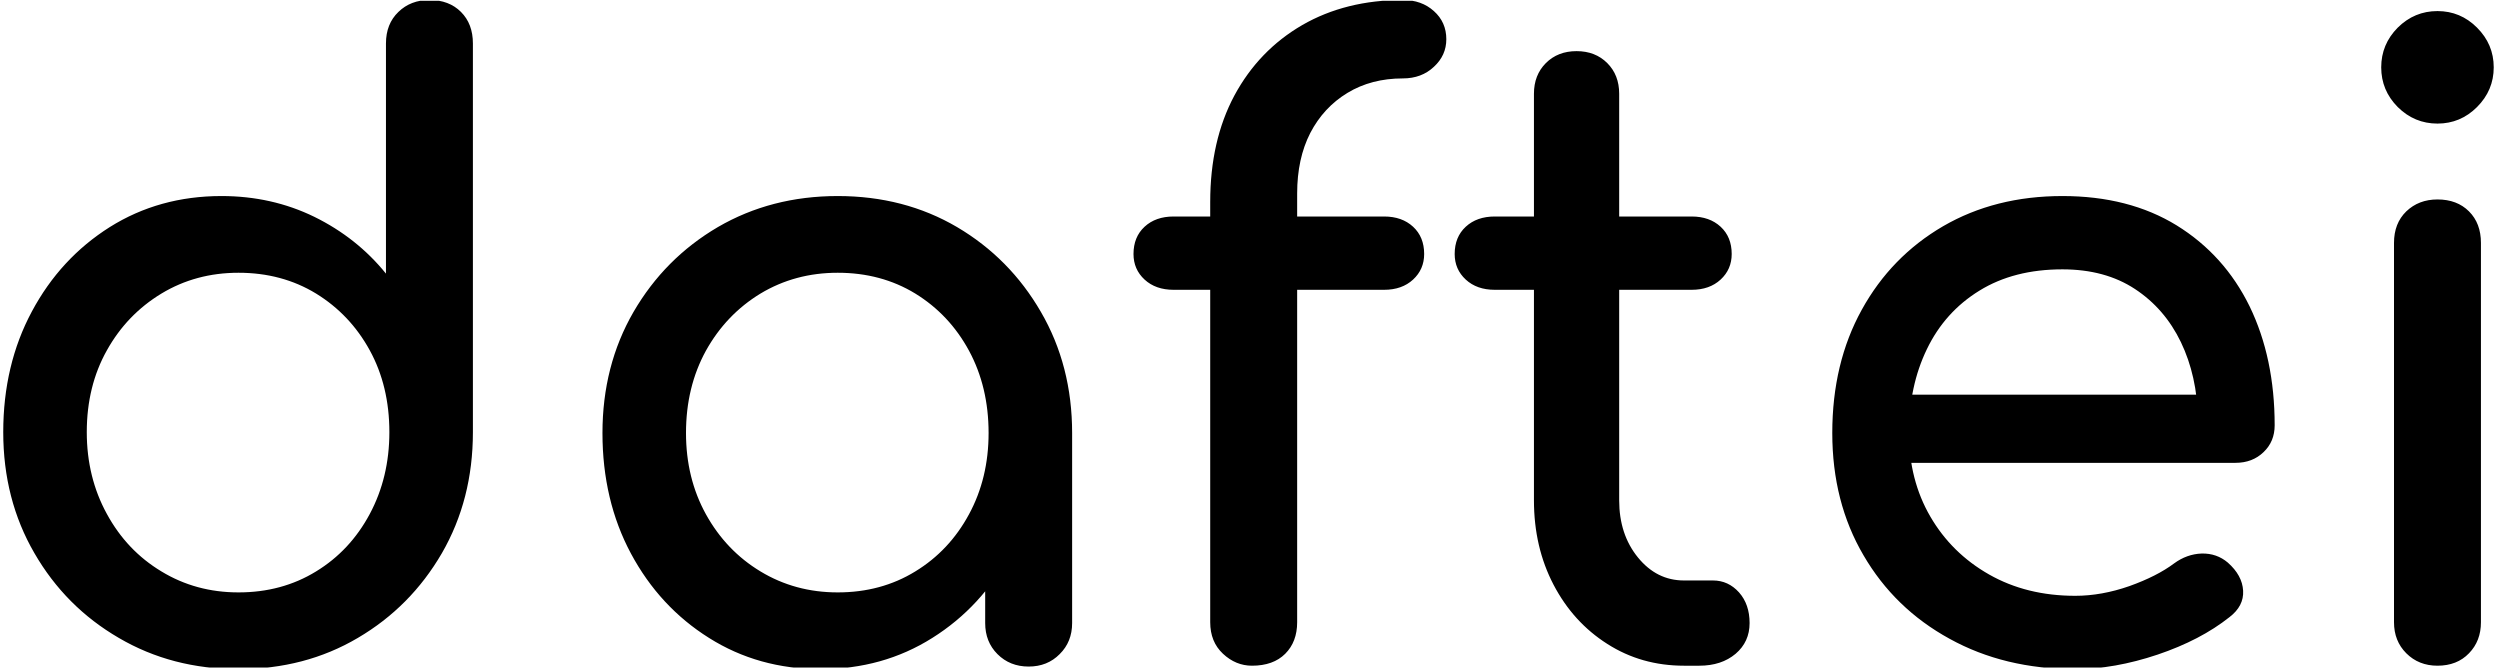 <svg xmlns="http://www.w3.org/2000/svg" version="1.1" xmlns:xlink="http://www.w3.org/1999/xlink" xmlns:svgjs="http://svgjs.dev/svgjs" width="1000" height="267" viewBox="0 0 1000 267"><g transform="matrix(1,0,0,1,-0.606,0.324)"><svg viewBox="0 0 396 106" data-background-color="#eeeef1" preserveAspectRatio="xMidYMid meet" height="267" width="1000" xmlns="http://www.w3.org/2000/svg" xmlns:xlink="http://www.w3.org/1999/xlink"><g id="tight-bounds" transform="matrix(1,0,0,1,0.24,-0.129)"><svg viewBox="0 0 395.52 106.257" height="106.257" width="395.52"><g><svg viewBox="0 0 395.52 106.257" height="106.257" width="395.52"><g><svg viewBox="0 0 395.52 106.257" height="106.257" width="395.52"><g id="textblocktransform"><svg viewBox="0 0 395.52 106.257" height="106.257" width="395.52" id="textblock"><g><svg viewBox="0 0 395.52 106.257" height="106.257" width="395.52"><g transform="matrix(1,0,0,1,0,0)"><svg width="395.52" viewBox="3.1 -39.05 146.09 39.25" height="106.257" data-palette-color="#000000"><path d="M16.9 0.2L16.9 0.2Q13 0.2 9.88-1.63 6.75-3.45 4.93-6.6 3.1-9.75 3.1-13.7L3.1-13.7Q3.1-17.65 4.78-20.78 6.45-23.9 9.35-25.73 12.25-27.55 15.9-27.55L15.9-27.55Q18.85-27.55 21.35-26.33 23.85-25.1 25.55-23L25.55-23 25.55-36.5Q25.55-37.65 26.28-38.35 27-39.05 28.1-39.05L28.1-39.05Q29.25-39.05 29.95-38.35 30.65-37.65 30.65-36.5L30.65-36.5 30.65-13.7Q30.65-9.75 28.83-6.6 27-3.45 23.9-1.63 20.8 0.2 16.9 0.2ZM16.9-4.3L16.9-4.3Q19.45-4.3 21.45-5.53 23.45-6.75 24.6-8.9 25.75-11.05 25.75-13.7L25.75-13.7Q25.75-16.4 24.6-18.5 23.45-20.6 21.45-21.83 19.45-23.05 16.9-23.05L16.9-23.05Q14.4-23.05 12.38-21.83 10.35-20.6 9.18-18.5 8-16.4 8-13.7L8-13.7Q8-11.05 9.18-8.9 10.35-6.75 12.38-5.53 14.4-4.3 16.9-4.3ZM51.05 0.2L51.05 0.2Q47.4 0.2 44.5-1.63 41.6-3.45 39.92-6.58 38.25-9.7 38.25-13.65L38.25-13.65Q38.25-17.6 40.07-20.75 41.9-23.9 45.02-25.73 48.15-27.55 52.05-27.55L52.05-27.55Q55.95-27.55 59.05-25.73 62.15-23.9 63.97-20.75 65.8-17.6 65.8-13.65L65.8-13.65 63.85-13.65Q63.85-9.7 62.17-6.58 60.5-3.45 57.6-1.63 54.7 0.2 51.05 0.2ZM52.05-4.3L52.05-4.3Q54.6-4.3 56.6-5.53 58.6-6.75 59.75-8.88 60.9-11 60.9-13.65L60.9-13.65Q60.9-16.35 59.75-18.48 58.6-20.6 56.6-21.83 54.6-23.05 52.05-23.05L52.05-23.05Q49.55-23.05 47.52-21.83 45.5-20.6 44.32-18.48 43.15-16.35 43.15-13.65L43.15-13.65Q43.15-11 44.32-8.88 45.5-6.75 47.52-5.53 49.55-4.3 52.05-4.3ZM63.25 0.05L63.25 0.05Q62.15 0.05 61.42-0.68 60.7-1.4 60.7-2.5L60.7-2.5 60.7-10.15 61.65-15.45 65.8-13.65 65.8-2.5Q65.8-1.4 65.07-0.68 64.35 0.05 63.25 0.05ZM76.35 0L76.35 0Q75.4 0 74.65-0.7 73.9-1.4 73.9-2.55L73.9-2.55 73.9-27.2Q73.9-30.8 75.32-33.45 76.75-36.1 79.3-37.58 81.85-39.05 85.2-39.05L85.2-39.05Q86.3-39.05 87.02-38.4 87.75-37.75 87.75-36.75L87.75-36.75Q87.75-35.8 87.02-35.13 86.3-34.45 85.2-34.45L85.2-34.45Q83.35-34.45 81.95-33.6 80.55-32.75 79.77-31.25 79-29.75 79-27.7L79-27.7 79-2.55Q79-1.4 78.3-0.7 77.6 0 76.35 0ZM84.1-22.05L71.75-22.05Q70.7-22.05 70.05-22.65 69.4-23.25 69.4-24.15L69.4-24.15Q69.4-25.15 70.05-25.75 70.7-26.35 71.75-26.35L71.75-26.35 84.1-26.35Q85.15-26.35 85.8-25.75 86.45-25.15 86.45-24.15L86.45-24.15Q86.45-23.25 85.8-22.65 85.15-22.05 84.1-22.05L84.1-22.05ZM102.59 0L101.69 0Q99.19 0 97.19-1.28 95.19-2.55 94.04-4.75 92.89-6.95 92.89-9.7L92.89-9.7 92.89-33.55Q92.89-34.65 93.59-35.35 94.29-36.05 95.39-36.05L95.39-36.05Q96.49-36.05 97.19-35.35 97.89-34.65 97.89-33.55L97.89-33.55 97.89-9.7Q97.89-7.7 98.99-6.35 100.09-5 101.69-5L101.69-5 103.39-5Q104.29-5 104.92-4.3 105.54-3.6 105.54-2.5L105.54-2.5Q105.54-1.4 104.72-0.7 103.89 0 102.59 0L102.59 0ZM102.14-22.05L90.59-22.05Q89.54-22.05 88.89-22.65 88.24-23.25 88.24-24.15L88.24-24.15Q88.24-25.15 88.89-25.75 89.54-26.35 90.59-26.35L90.59-26.35 102.14-26.35Q103.19-26.35 103.84-25.75 104.49-25.15 104.49-24.15L104.49-24.15Q104.49-23.25 103.84-22.65 103.19-22.05 102.14-22.05L102.14-22.05ZM124.64 0.2L124.64 0.2Q120.49 0.2 117.27-1.58 114.04-3.35 112.22-6.48 110.39-9.6 110.39-13.65L110.39-13.65Q110.39-17.75 112.12-20.88 113.84-24 116.89-25.78 119.94-27.55 123.89-27.55L123.89-27.55Q127.79-27.55 130.59-25.83 133.39-24.1 134.87-21.08 136.34-18.05 136.34-14.1L136.34-14.1Q136.34-13.15 135.69-12.53 135.04-11.9 134.04-11.9L134.04-11.9 113.89-11.9 113.89-15.9 133.89-15.9 131.84-14.5Q131.79-17 130.84-18.98 129.89-20.95 128.14-22.1 126.39-23.25 123.89-23.25L123.89-23.25Q121.04-23.25 119.02-22 116.99-20.75 115.94-18.57 114.89-16.4 114.89-13.65L114.89-13.65Q114.89-10.9 116.14-8.75 117.39-6.6 119.59-5.35 121.79-4.1 124.64-4.1L124.64-4.1Q126.19-4.1 127.82-4.67 129.44-5.25 130.44-6L130.44-6Q131.19-6.55 132.06-6.58 132.94-6.6 133.59-6.05L133.59-6.05Q134.44-5.3 134.49-4.4 134.54-3.5 133.69-2.85L133.69-2.85Q131.99-1.5 129.47-0.65 126.94 0.2 124.64 0.2ZM145.89 0L145.89 0Q144.79 0 144.06-0.73 143.34-1.45 143.34-2.55L143.34-2.55 143.34-24.8Q143.34-25.95 144.06-26.65 144.79-27.35 145.89-27.35L145.89-27.35Q147.04-27.35 147.74-26.65 148.44-25.95 148.44-24.8L148.44-24.8 148.44-2.55Q148.44-1.45 147.74-0.73 147.04 0 145.89 0ZM145.89-31.8L145.89-31.8Q144.54-31.8 143.56-32.77 142.59-33.75 142.59-35.1L142.59-35.1Q142.59-36.45 143.56-37.43 144.54-38.4 145.89-38.4L145.89-38.4Q147.24-38.4 148.21-37.43 149.19-36.45 149.19-35.1L149.19-35.1Q149.19-33.75 148.21-32.77 147.24-31.8 145.89-31.8Z" opacity="1" transform="matrix(1,0,0,1,0,0)" fill="#000000" class="undefined-text-0" data-fill-palette-color="primary" id="text-0"></path></svg></g></svg></g></svg></g></svg></g><g></g></svg></g><defs></defs></svg><rect width="395.52" height="106.257" fill="none" stroke="none" visibility="hidden"></rect></g></svg></g></svg>